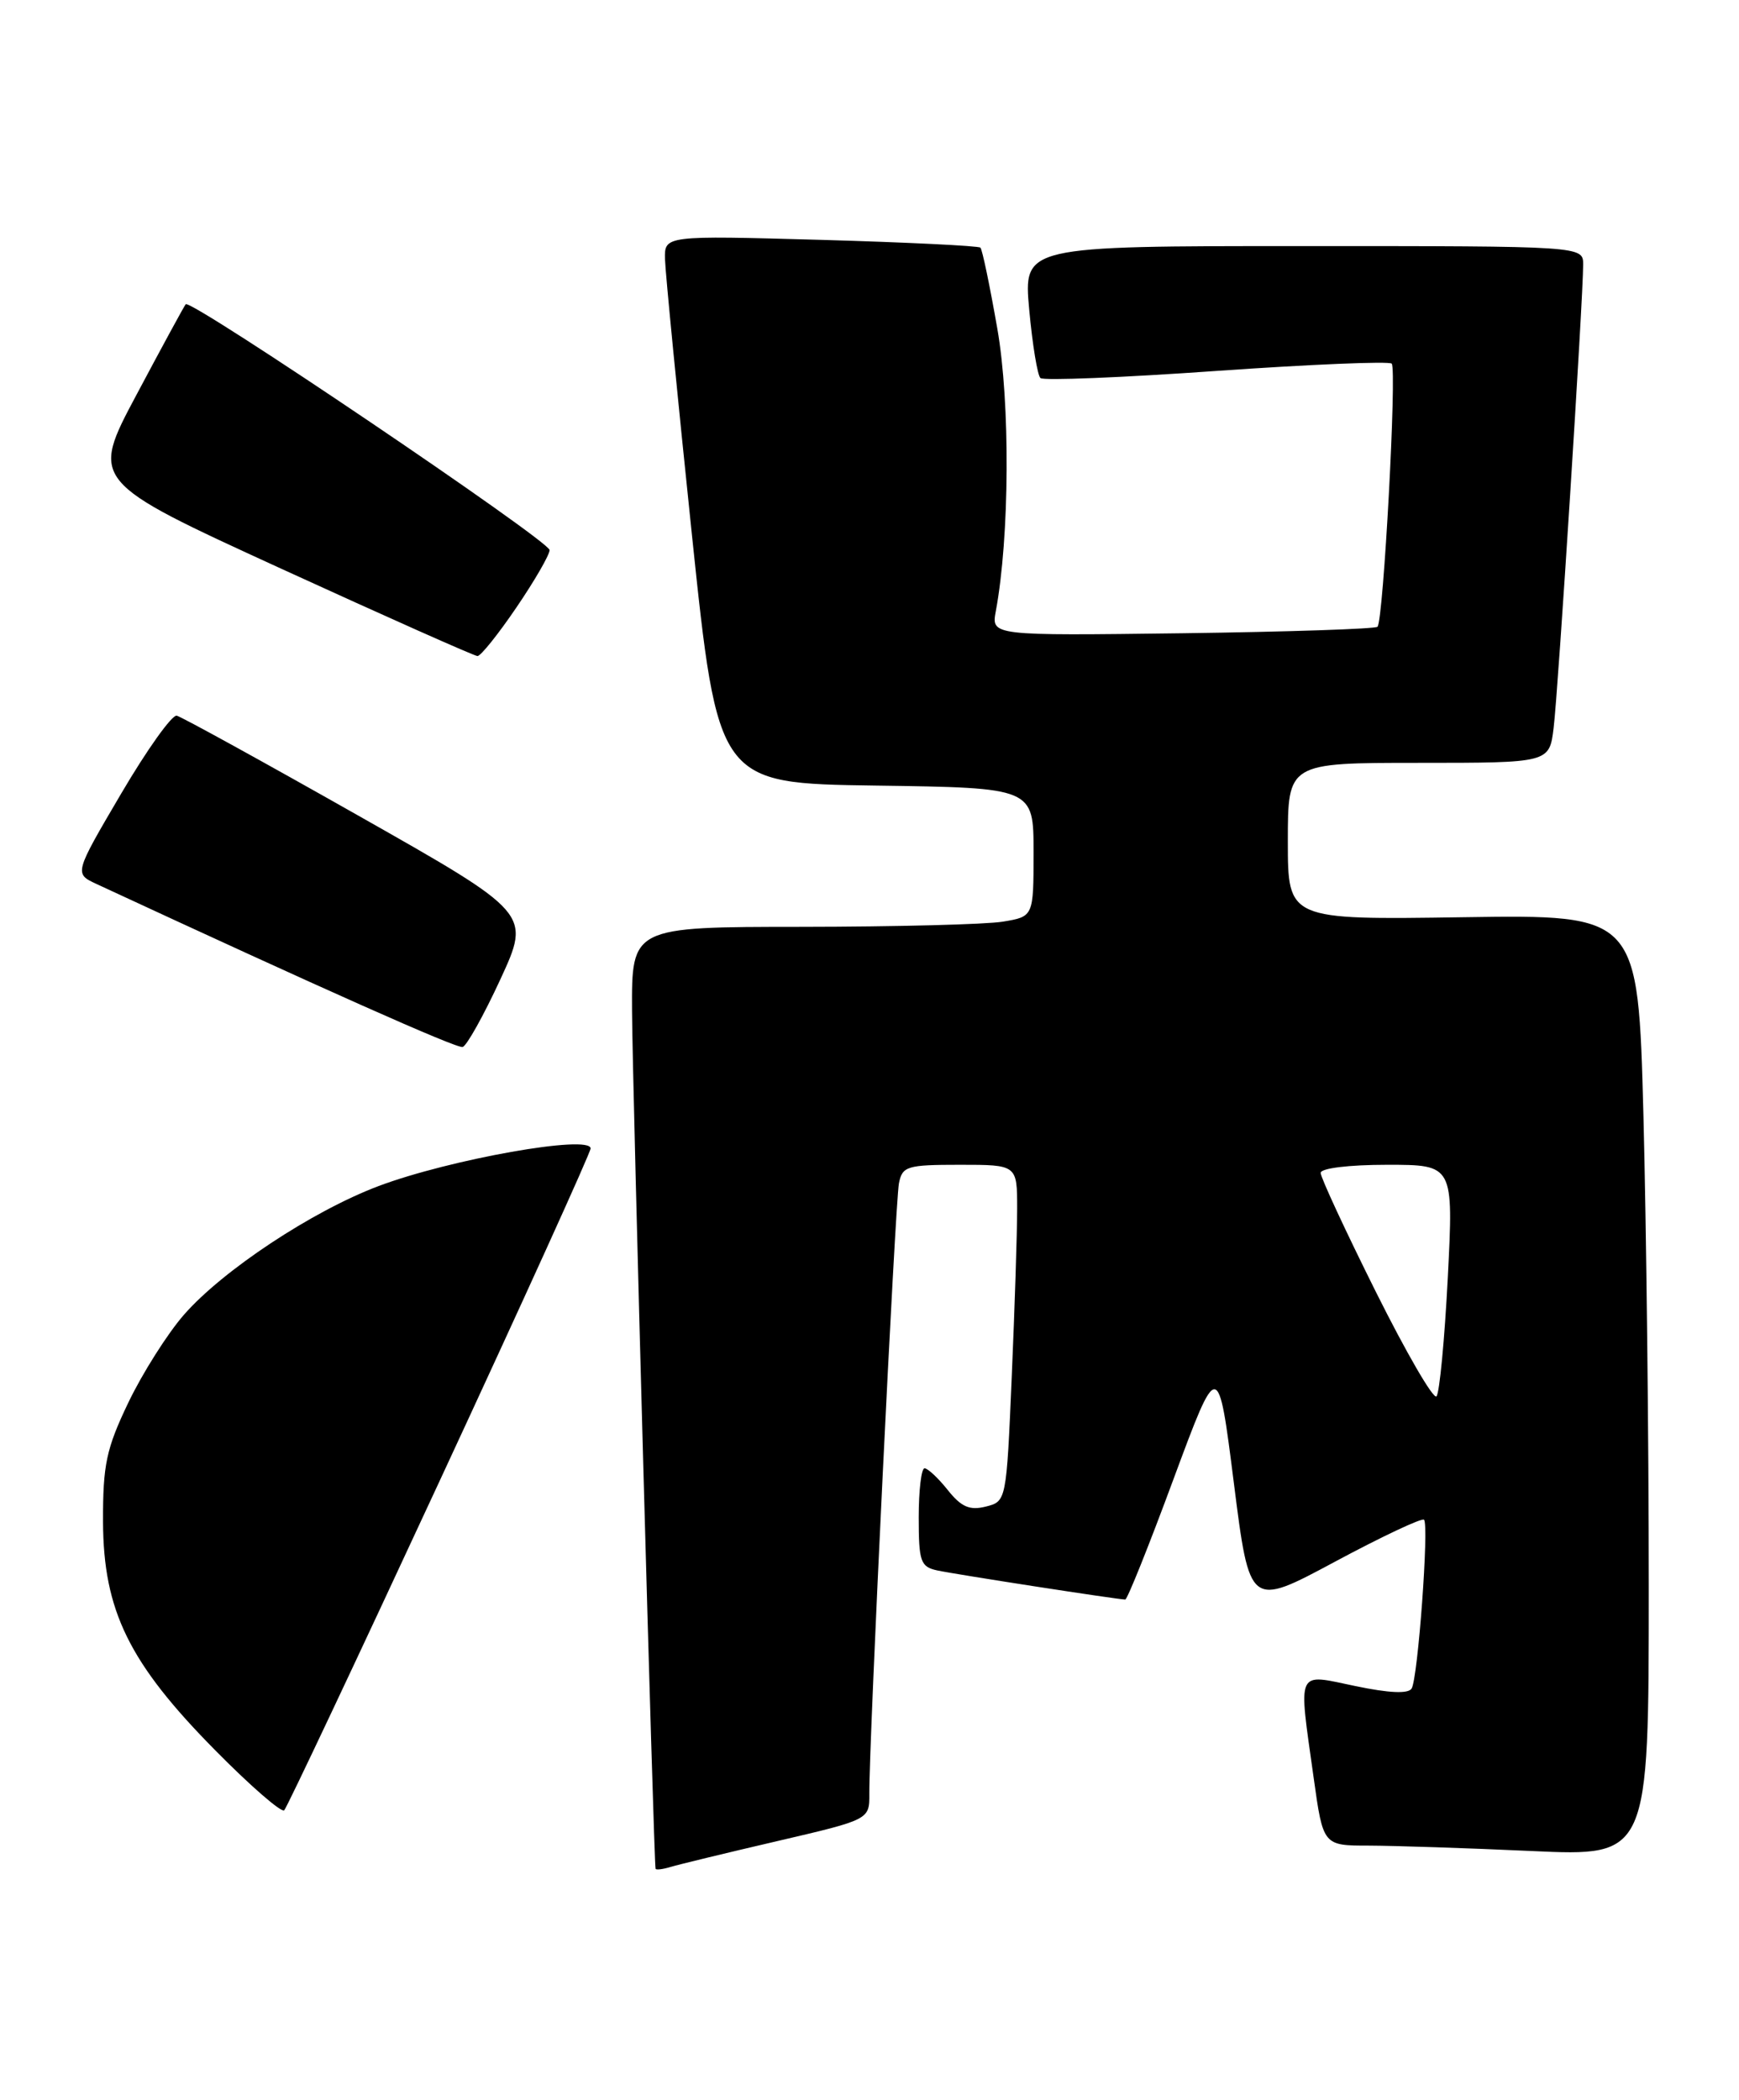 <?xml version="1.0" encoding="UTF-8" standalone="no"?>
<!DOCTYPE svg PUBLIC "-//W3C//DTD SVG 1.1//EN" "http://www.w3.org/Graphics/SVG/1.1/DTD/svg11.dtd" >
<svg xmlns="http://www.w3.org/2000/svg" xmlns:xlink="http://www.w3.org/1999/xlink" version="1.1" viewBox="0 0 212 256">
 <g >
 <path fill="currentColor"
d=" M 94.75 224.45 C 106.00 221.83 106.00 221.83 105.98 218.67 C 105.93 212.60 109.14 146.48 109.59 144.25 C 110.00 142.17 110.58 142.00 117.02 142.00 C 124.00 142.00 124.00 142.00 124.00 147.34 C 124.00 150.28 123.70 159.51 123.34 167.86 C 122.69 183.02 122.68 183.04 120.17 183.67 C 118.21 184.16 117.19 183.72 115.54 181.65 C 114.38 180.19 113.10 179.00 112.71 179.00 C 112.32 179.00 112.00 181.69 112.00 184.98 C 112.00 190.37 112.22 191.01 114.25 191.45 C 116.46 191.93 136.31 195.00 137.18 195.00 C 137.43 195.00 140.08 188.39 143.06 180.32 C 148.50 165.64 148.50 165.64 150.42 180.81 C 152.34 195.97 152.34 195.97 162.74 190.39 C 168.46 187.32 173.35 185.02 173.60 185.27 C 174.23 185.90 172.86 204.60 172.09 205.85 C 171.69 206.51 169.35 206.41 165.24 205.55 C 157.93 204.03 158.27 203.28 160.15 216.75 C 161.30 225.00 161.30 225.00 166.90 225.00 C 169.98 225.01 178.91 225.30 186.75 225.66 C 201.00 226.31 201.00 226.31 201.00 193.41 C 201.00 175.31 200.70 149.47 200.35 136.00 C 199.70 111.50 199.70 111.50 178.35 111.82 C 157.00 112.14 157.00 112.14 157.00 102.57 C 157.00 93.00 157.00 93.00 172.94 93.00 C 188.88 93.00 188.88 93.00 189.40 88.75 C 189.95 84.37 193.01 36.26 193.00 32.25 C 193.00 30.00 193.00 30.00 158.88 30.00 C 124.77 30.00 124.77 30.00 125.47 37.75 C 125.86 42.01 126.48 45.77 126.84 46.09 C 127.20 46.42 136.86 46.03 148.30 45.22 C 159.74 44.42 169.35 44.02 169.66 44.33 C 170.31 44.98 168.65 75.68 167.93 76.41 C 167.66 76.67 156.96 77.03 144.14 77.20 C 120.84 77.50 120.84 77.50 121.40 74.50 C 123.08 65.48 123.17 49.11 121.58 40.05 C 120.67 34.85 119.75 30.41 119.52 30.19 C 119.30 29.97 110.54 29.54 100.06 29.24 C 81.00 28.71 81.00 28.71 81.07 31.60 C 81.11 33.20 82.58 48.23 84.33 65.00 C 87.52 95.50 87.52 95.50 106.76 95.77 C 126.00 96.04 126.00 96.04 126.00 103.89 C 126.00 111.74 126.00 111.74 122.25 112.36 C 120.19 112.70 109.16 112.98 97.75 112.99 C 77.00 113.00 77.00 113.00 77.05 123.25 C 77.09 132.06 79.70 226.93 79.92 227.82 C 79.96 227.99 80.79 227.89 81.75 227.60 C 82.71 227.31 88.56 225.89 94.75 224.45 Z  M 53.62 180.49 C 63.73 158.71 72.00 140.50 72.00 140.01 C 72.00 138.28 54.83 141.33 46.16 144.59 C 38.09 147.63 27.14 154.87 22.40 160.31 C 20.40 162.61 17.35 167.43 15.64 171.00 C 12.95 176.62 12.54 178.58 12.56 185.50 C 12.60 196.36 15.73 202.75 26.25 213.39 C 30.54 217.74 34.32 221.02 34.65 220.69 C 34.98 220.36 43.52 202.27 53.62 180.49 Z  M 61.01 119.37 C 64.71 111.34 64.71 111.34 43.66 99.42 C 32.08 92.86 22.13 87.39 21.55 87.25 C 20.97 87.11 17.92 91.39 14.77 96.75 C 9.04 106.50 9.04 106.50 11.77 107.77 C 39.20 120.50 55.68 127.84 56.40 127.64 C 56.89 127.51 58.97 123.79 61.01 119.37 Z  M 62.96 74.05 C 65.18 70.79 67.00 67.64 67.00 67.06 C 67.00 65.95 23.24 36.38 22.64 37.09 C 22.45 37.31 19.76 42.26 16.66 48.09 C 11.02 58.67 11.02 58.67 34.26 69.32 C 47.04 75.17 57.82 79.97 58.21 79.98 C 58.60 79.99 60.74 77.32 62.96 74.05 Z  M 167.72 157.47 C 164.02 150.05 161.00 143.54 161.00 142.99 C 161.00 142.42 164.42 142.00 169.10 142.00 C 177.20 142.00 177.20 142.00 176.50 155.75 C 176.11 163.31 175.49 169.83 175.12 170.23 C 174.75 170.63 171.42 164.89 167.72 157.47 Z "/>
</g>
</svg>